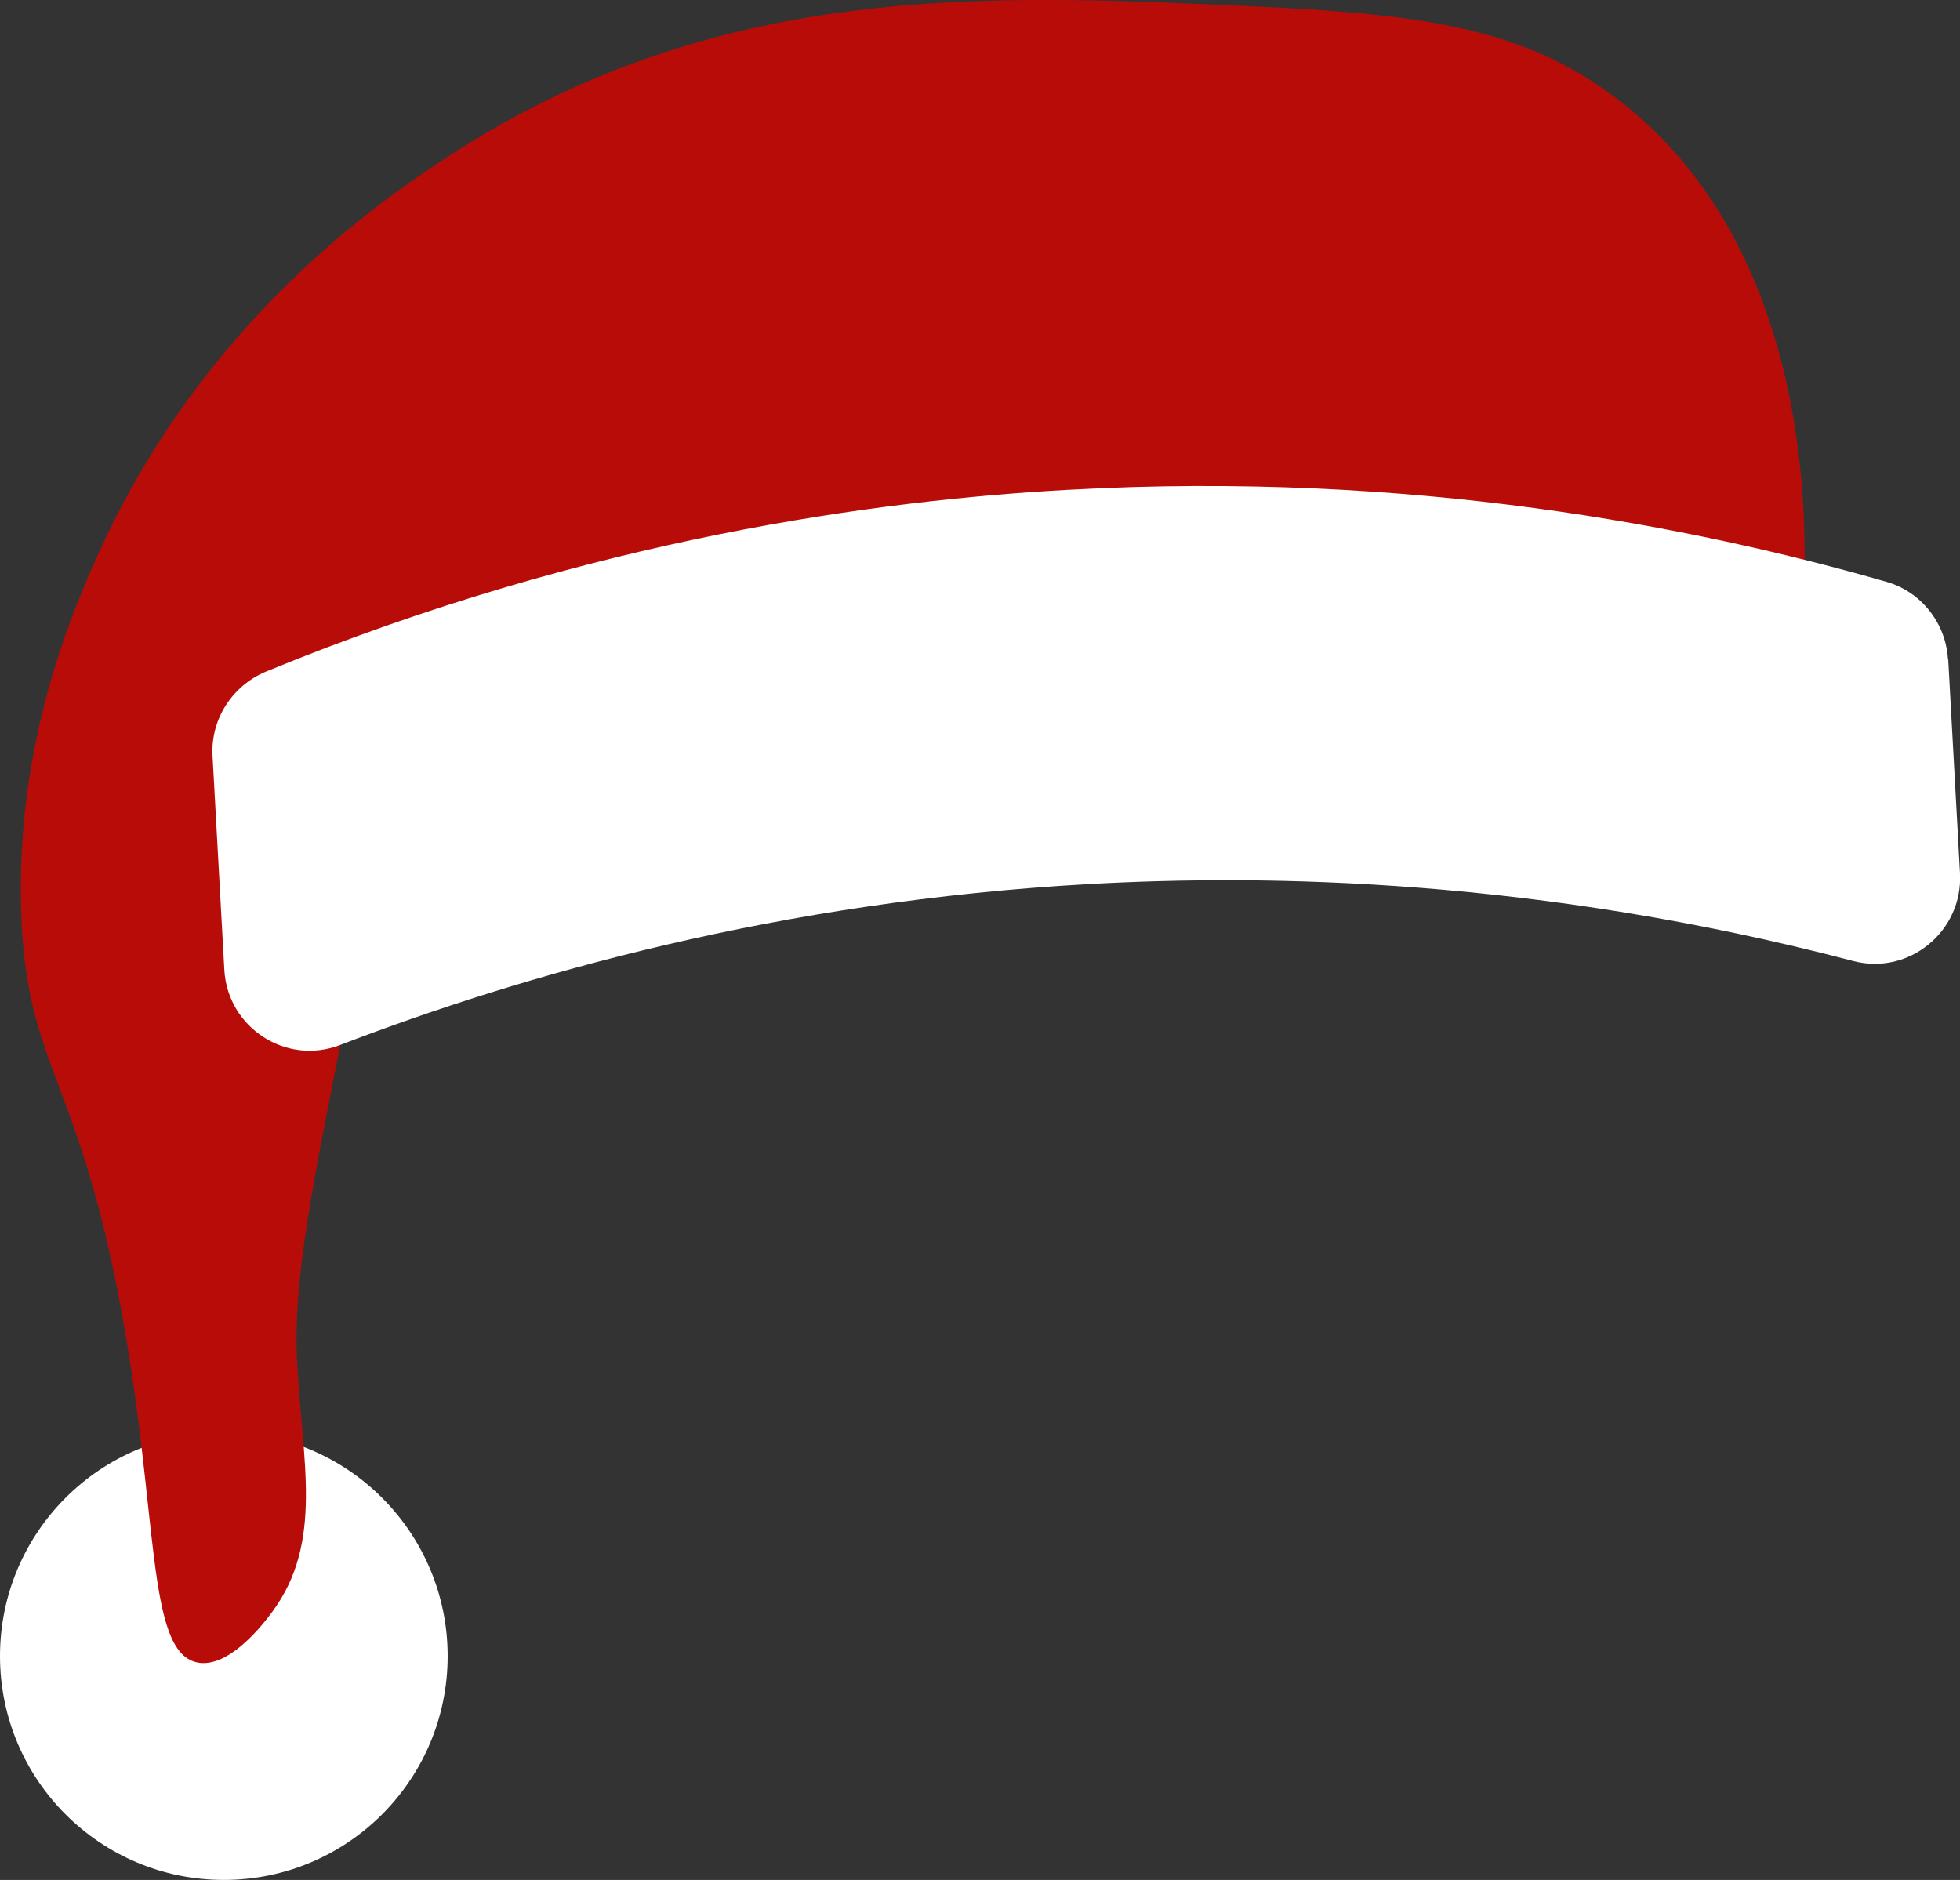 <?xml version="1.0" encoding="UTF-8"?>
<svg id="Layer_2" xmlns="http://www.w3.org/2000/svg" viewBox="0 0 78.11 74.92">
  <rect x="0" y="0" width="78.11" height="74.92" fill="#333333" stroke="none"/>
  <defs>
    <style>
      .cls-1 {
        fill: #fff;
      }

      .cls-2 {
        fill: #b80c09;
      }
    </style>
  </defs>
  <g id="Layer_1-2" data-name="Layer_1">
    <g>
      <circle class="cls-1" cx="8.92" cy="66" r="8.92"/>
      <path class="cls-2" d="M71.84,24.25c.15-2.2.76-13.71-7-20-3.89-3.15-8.03-3.68-15-4-10.61-.49-21.31-.98-32,6-2.56,1.67-9.8,6.54-14,16-1,2.24-3.19,7.35-3,14,.18,6.25,2.27,6.57,4,16,1.5,8.15.98,13.54,3,14,1.3.29,2.74-1.65,3-2,2.07-2.79,1.2-6,1-10-.16-3.2.56-6.8,2-14,.62-3.12,1.64-7.47,3.33-12.63,18.22-1.12,36.44-2.25,54.67-3.37Z"/>
      <path class="cls-1" d="M77.63,26.28c-.08-1.44-1.06-2.69-2.44-3.09-7.62-2.19-18.92-4.43-32.62-3.67-7.46.41-18.99,1.91-31.96,7.24-1.35.56-2.22,1.9-2.14,3.36l.47,8.53c.13,2.31,2.47,3.83,4.63,2.99,7.26-2.79,17.45-5.72,29.87-6.41,7.06-.39,17.85-.23,30.42,3.07,2.23.58,4.37-1.2,4.25-3.49l-.47-8.53Z"/>
    </g>
  </g>
</svg>